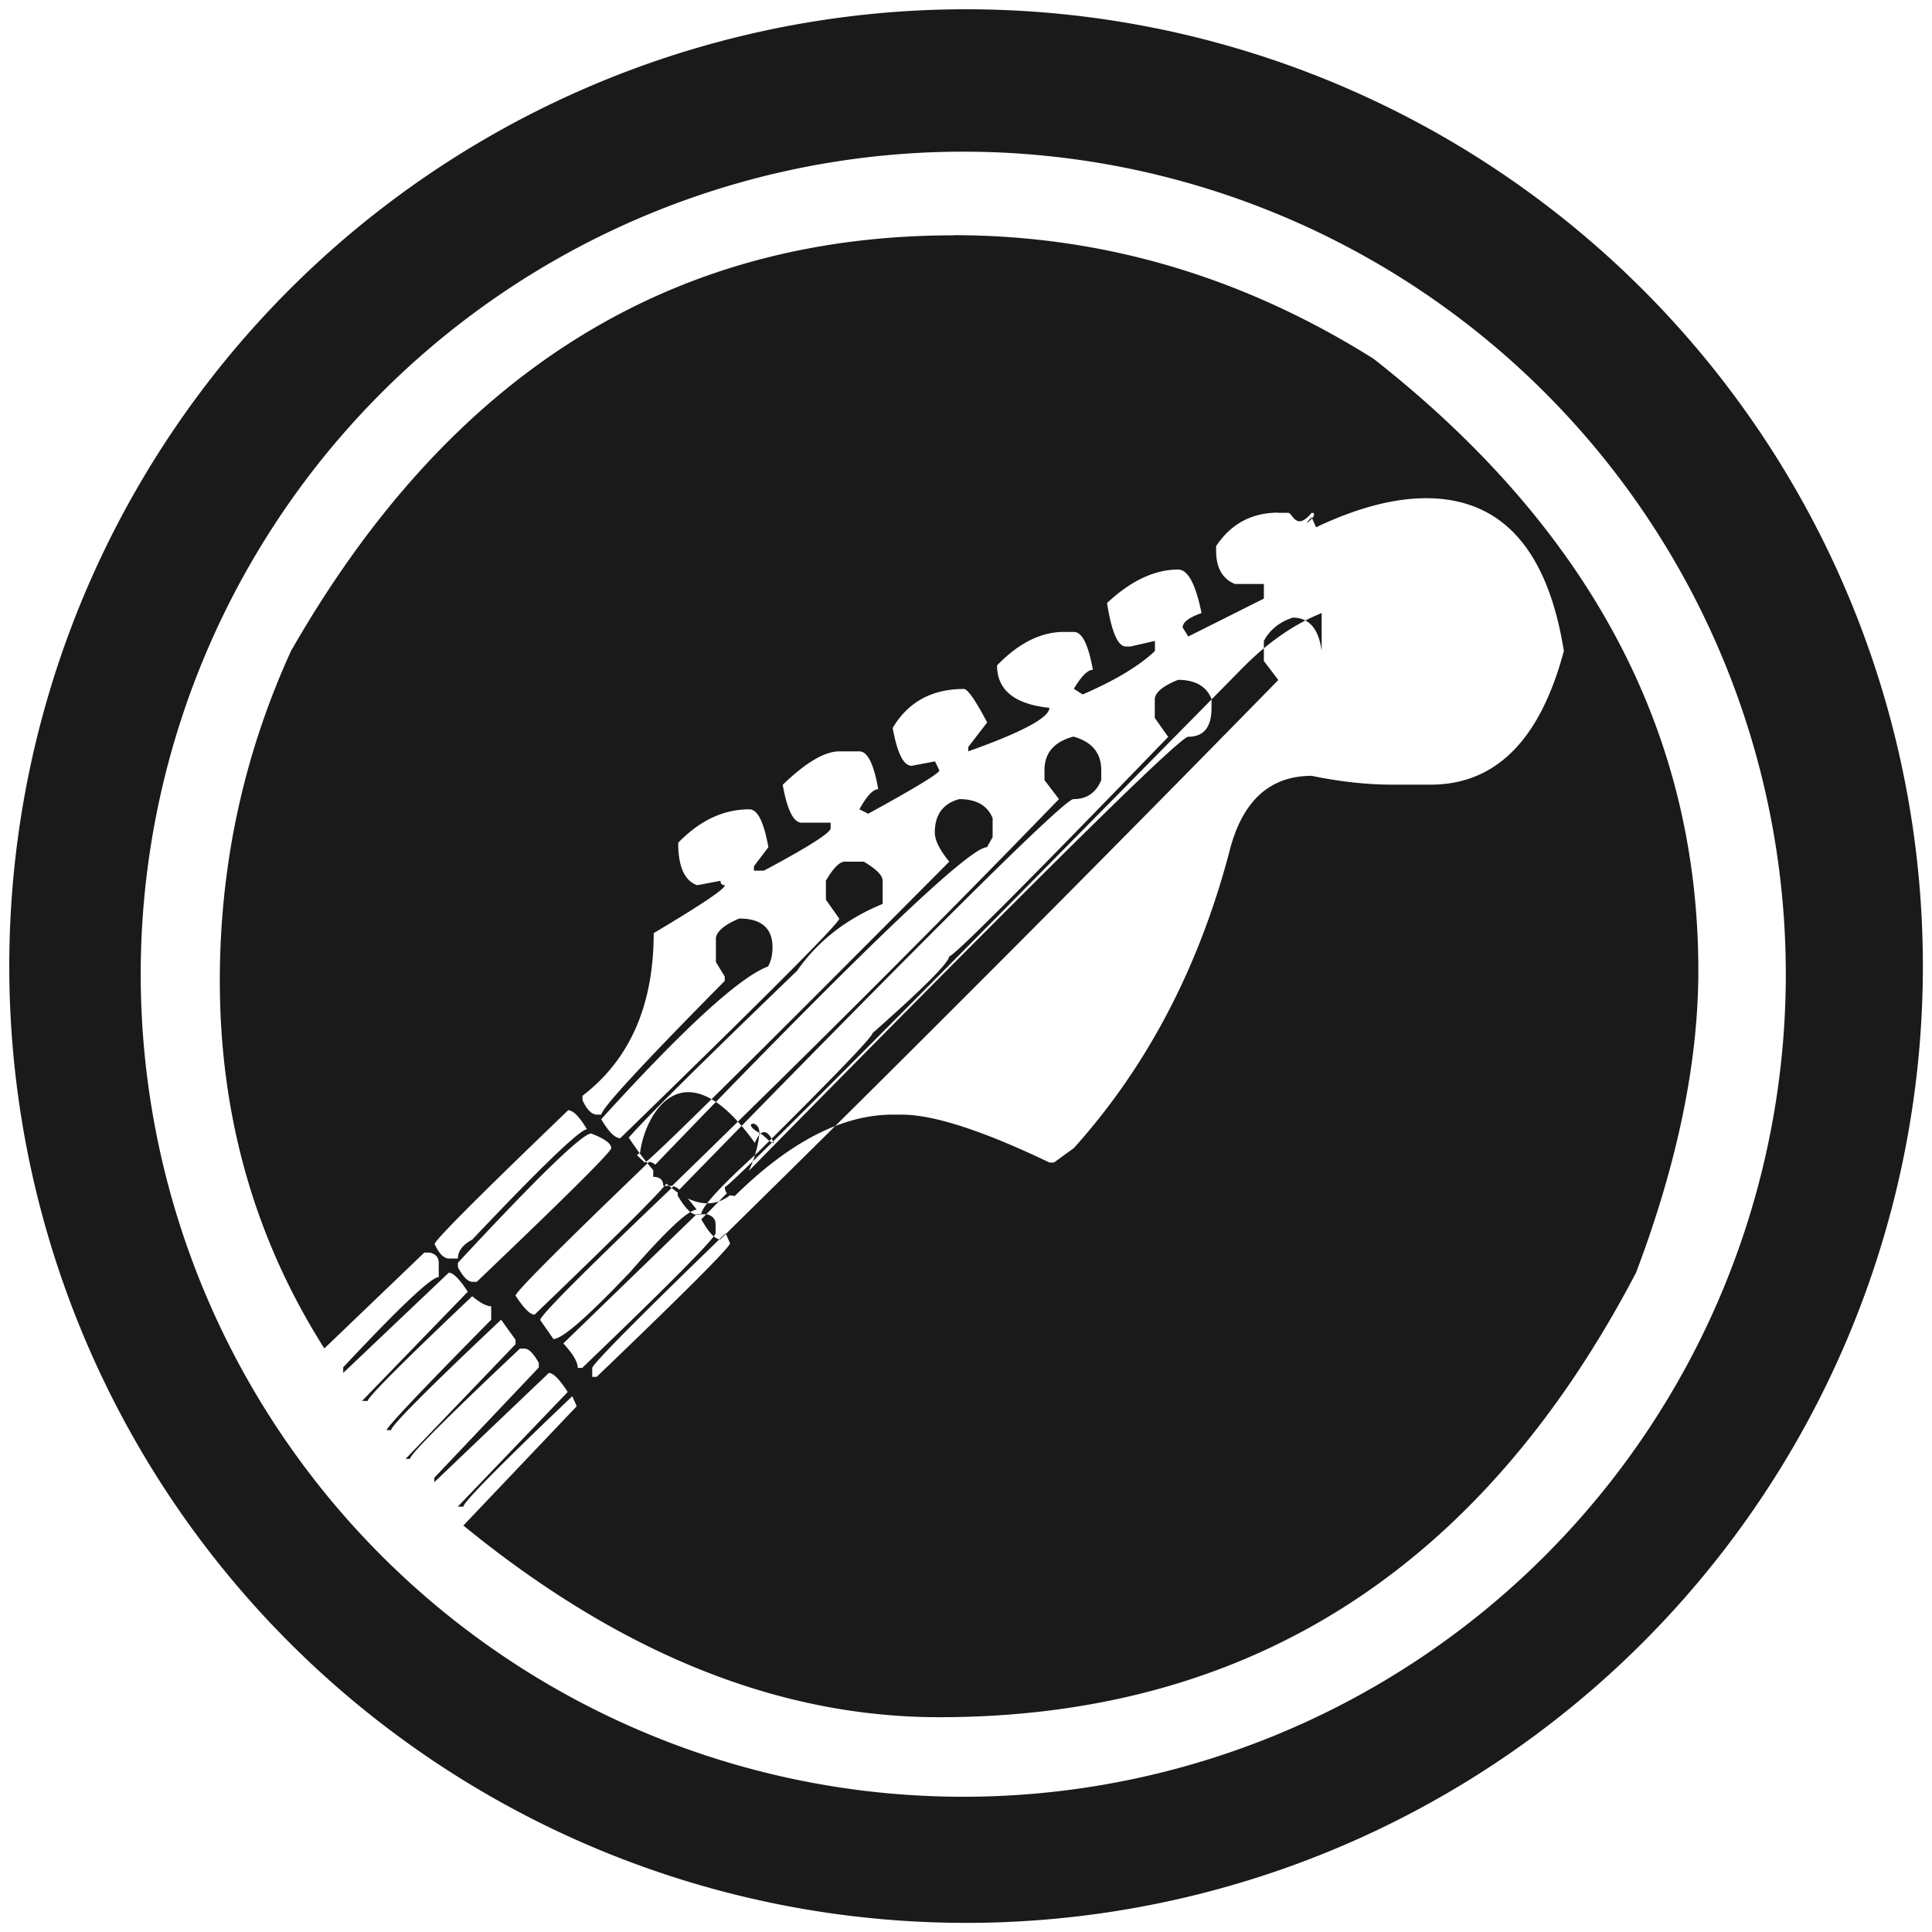 <svg xmlns="http://www.w3.org/2000/svg" width="48" height="48" viewBox="0 0 12.7 12.7">
  <path fill="#1a1a1a" d="M6.351.061A6.289 6.289 0 0 0 .061 6.351a6.289 6.289 0 0 0 6.29 6.289 6.289 6.289 0 0 0 6.289-6.289A6.289 6.289 0 0 0 6.351.061zM6.332.997a5.407 5.407 0 0 1 5.407 5.406A5.407 5.407 0 0 1 6.332 11.811a5.407 5.407 0 0 1-5.407-5.407A5.407 5.407 0 0 1 6.332.997zm-.064.55c-1.861 0-3.313.911-4.355 2.732-.312.684-.468 1.406-.468 2.168 0 .889.229 1.695.687 2.417l.657-.63h.037c.039.01.058.032.058.066v.095c-.049 0-.258.198-.628.593v.037l.694-.659c.029 0 .071.042.125.125l-.695.718h.037c0-.024.229-.254.687-.688.054.044.095.066.125.066v.088c-.458.464-.687.706-.687.726h.029c0-.029.241-.271.723-.726l.095.132v.029l-.723.754h.029c0-.029.241-.271.723-.725h.029c.029 0 .061.032.095.095v.029l-.687.725v.029l.753-.718c.029 0 .07.042.124.125l-.723.754h.037c0-.029.239-.271.716-.726l.029.066-.745.784c1.028.84 2.07 1.26 3.127 1.26 2.036 0 3.563-.974 4.582-2.923.273-.723.409-1.384.409-1.985 0-1.563-.711-2.903-2.134-4.021-.862-.542-1.783-.813-2.762-.813zm2.134 1.824h.066c.029-2.6e-7.071.051.125.154v.066l-.095.125v.029l.029.066c.268-.127.509-.191.723-.191.497 0 .799.335.906 1.004-.156.586-.448.879-.877.879H9.155c-.166 0-.343-.019-.533-.058-.268 0-.446.156-.533.469-.2.776-.543 1.436-1.03 1.978l-.131.095h-.029c-.438-.21-.763-.315-.972-.315h-.058c-.331 0-.677.178-1.038.534-.044 0-.066-.019-.066-.058.029 0 1.159-1.133 3.39-3.399.171-.176.348-.3.533-.374V4.28c-.019-.146-.082-.22-.19-.22-.088.029-.151.08-.19.153v.132l.095.125c-1.223 1.25-2.445 2.476-3.668 3.677-.034 0-.076-.044-.125-.132 2.075-2.114 3.142-3.172 3.201-3.172.102 0 .153-.063.153-.19v-.059c-.034-.083-.108-.125-.22-.125-.097.039-.149.081-.153.125v.125l.088.125c-.93.962-1.41 1.443-1.44 1.443 0 .039-.168.208-.504.505 0 .024-.251.285-.753.783-.248.225-.373.361-.373.41h-.029c-.034 0-.076-.042-.125-.125v-.029c1.676-1.719 2.543-2.578 2.601-2.578.088 0 .149-.042.183-.125v-.066c-2.6e-7-.112-.061-.186-.183-.22-.127.034-.19.108-.19.22v.066l.095.125c-.76.786-1.608 1.634-2.543 2.542h-.058c0-.039-.022-.059-.066-.059v-.066C5.64 6.27 6.371 5.569 6.488 5.569l.037-.066v-.125c-.034-.083-.107-.125-.219-.125-.107.029-.161.102-.161.22 0 .049.031.113.095.191-1.31 1.318-1.978 1.978-2.002 1.978l-.132-.125c0-.029.378-.408 1.133-1.135.136-.195.324-.342.563-.44v-.153c0-.034-.041-.076-.124-.125h-.125c-.034 0-.075.042-.124.125v.125l.088.125c0 .029-.48.51-1.44 1.443-.034-2.7e-7-.076-.042-.125-.125.546-.601.911-.935 1.097-1.004.019-.034.029-.076.029-.125 0-.127-.073-.19-.219-.19-.093.039-.144.081-.153.125v.161l.058.095v.029c-.541.547-.811.84-.811.879h-.029c-.034 0-.066-.032-.095-.095v-.029c.312-.239.468-.596.468-1.069.312-.186.468-.29.468-.315-.019 0-.029-.01-.029-.029l-.153.029c-.083-.029-.125-.122-.125-.279.141-.146.297-.22.468-.22.054 0 .095.083.125.249l-.095.125v.029h.066c.292-.156.438-.249.438-.278v-.037h-.19c-.054 0-.095-.083-.125-.249.151-.146.276-.22.373-.22h.131c.054 0 .095.083.124.249-.034 0-.075.044-.124.132l.058.029c.312-.171.468-.266.468-.285l-.029-.059-.153.029c-.054 0-.095-.083-.125-.249.102-.171.258-.256.468-.256.024 0 .076.073.153.22l-.124.161v.029c.356-.127.533-.222.533-.286-.229-.024-.344-.117-.344-.279.141-.146.288-.22.439-.22h.066c.054 0 .095.083.125.249-.034 0-.076.042-.125.125l.058.037c.214-.093.373-.188.475-.286v-.066l-.161.037h-.029c-.054 0-.095-.095-.125-.286.156-.146.312-.22.468-.22.063 0 .115.095.153.286-.083.029-.124.061-.124.095l.037.059.497-.249v-.096h-.19c-.083-.034-.124-.107-.124-.22v-.029c.097-.146.234-.22.409-.22zM3.733 7.298c.034 0 .076.042.125.125-.049.005-.3.246-.753.725-.063.034-.095.076-.095.125h-.058c-.034 0-.066-.032-.095-.095 0-.024.292-.317.877-.879zm.153.153c.088.034.132.066.132.096 0 .024-.295.317-.884.879H3.105c-.029 0-.061-.032-.095-.096v-.029c.526-.566.818-.85.877-.85zm.161.125c.049 2.6e-7.08.054.095.161 0 .029-.241.281-.723.754-.063.039-.095.081-.095.125h-.029c-.054-.044-.095-.066-.125-.066v-.095c0-.024.292-.317.877-.879zm.153.191c.034 0 .076.042.125.125 0 .024-.292.317-.877.879-.029 0-.071-.042-.125-.125 0-.024.292-.317.877-.879zm.161.161c.024 0 .076.051.153.153-.054 0-.2.137-.438.41-.278.293-.446.44-.504.44l-.087-.125c0-.029.292-.322.876-.879zm.153.183h.066c.039.01.058.032.058.066v.058c0 .029-.292.325-.877.886h-.029c0-.039-.032-.093-.095-.161l.877-.85zm.19.125l.029.066c0 .024-.292.317-.877.878h-.029v-.058c0-.024.292-.32.877-.886z" font-family="Electric Guitar Icons" font-size="14.983" font-weight="400" letter-spacing="0" style="line-height:1.25;-inkscape-font-specification:'Electric Guitar Icons'" word-spacing="0"/>
</svg>
